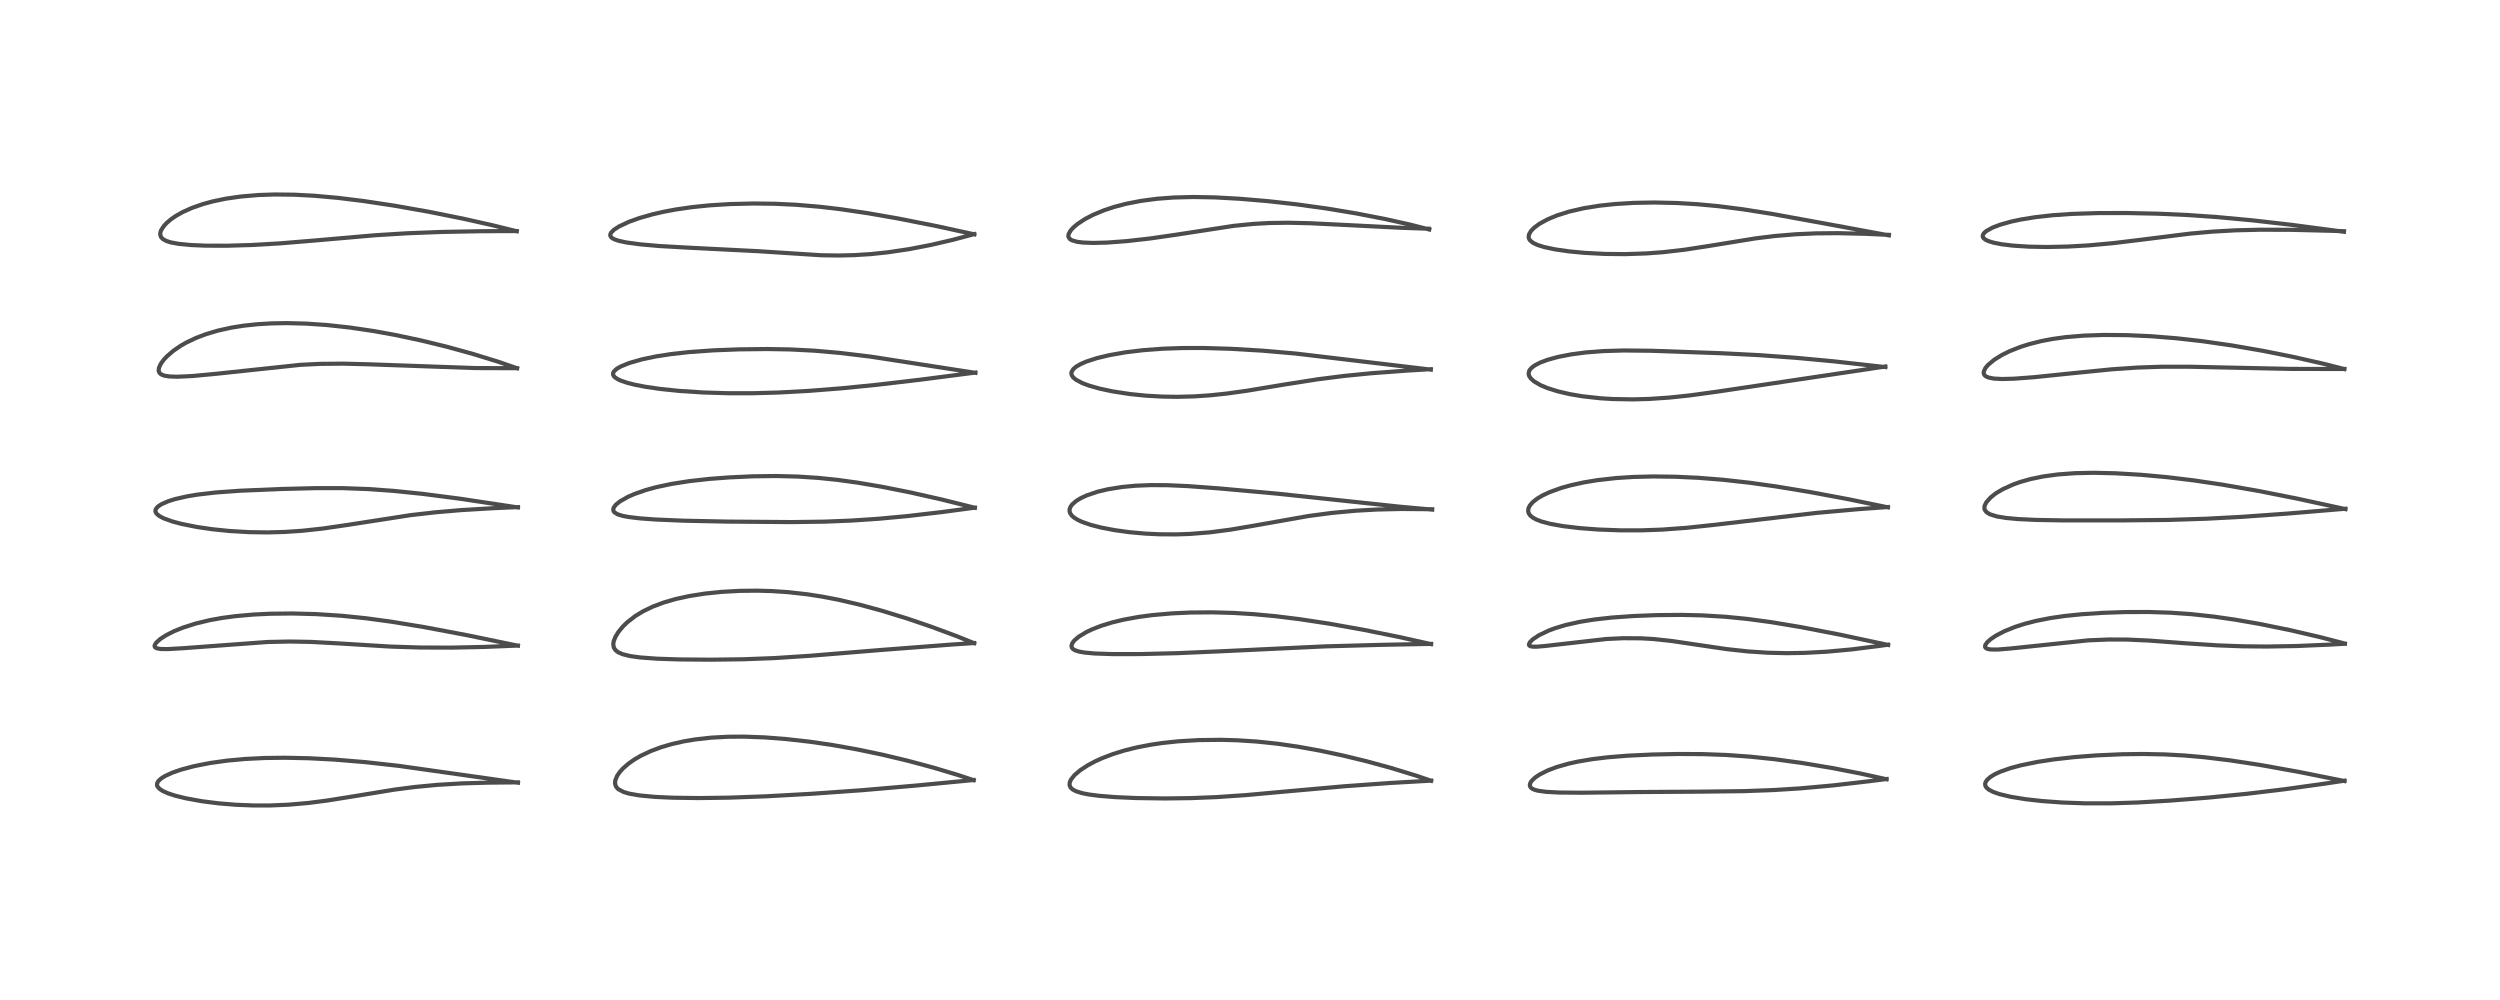 <?xml version="1.0" encoding="utf-8" standalone="no"?>
<!DOCTYPE svg PUBLIC "-//W3C//DTD SVG 1.1//EN"
  "http://www.w3.org/Graphics/SVG/1.1/DTD/svg11.dtd">
<!-- Created with matplotlib (https://matplotlib.org/) -->
<svg height="288pt" version="1.1" viewBox="0 0 720 288" width="720pt" xmlns="http://www.w3.org/2000/svg" xmlns:xlink="http://www.w3.org/1999/xlink">
 <defs>
  <style type="text/css">*{stroke-linecap:butt;stroke-linejoin:round;}</style>
 </defs>
 <g id="figure_1">
  <g id="patch_1">
   <path d="M 0 288 
L 720 288 
L 720 0 
L 0 0 
z
" style="fill:#ffffff;"/>
  </g>
  <g id="axes_1">
   <g id="line2d_1">
    <path clip-path="url(#p3ffe7a17cf)" d="M 149.177 225.426 
L 114.895 220.574 
L 105.122 219.486 
L 96.365 218.761 
L 88.982 218.375 
L 82.037 218.23 
L 76.243 218.303 
L 70.618 218.581 
L 65.376 219.063 
L 60.5 219.745 
L 55.914 220.648 
L 52.024 221.69 
L 49.609 222.537 
L 47.491 223.515 
L 46.376 224.223 
L 45.583 224.973 
L 45.237 225.643 
L 45.219 226.126 
L 45.362 226.527 
L 45.944 227.193 
L 46.885 227.806 
L 48.446 228.499 
L 50.389 229.136 
L 53.535 229.917 
L 58.225 230.764 
L 62.985 231.365 
L 67.84 231.766 
L 73.077 231.977 
L 77.785 231.975 
L 83.071 231.752 
L 88.786 231.254 
L 94.188 230.561 
L 101.319 229.42 
L 113.655 227.401 
L 119.532 226.644 
L 126.041 226.029 
L 133.111 225.613 
L 140.584 225.4 
L 149.166 225.32 
L 149.166 225.32 
" style="fill:none;stroke:#000000;stroke-linecap:square;stroke-opacity:0.7;stroke-width:1.2;"/>
   </g>
   <g id="line2d_2">
    <path clip-path="url(#p3ffe7a17cf)" d="M 149.146 185.96 
L 134.644 182.962 
L 122.155 180.605 
L 112.673 179.045 
L 105.423 178.059 
L 98.361 177.335 
L 91.034 176.863 
L 84.255 176.685 
L 77.851 176.755 
L 73.068 176.983 
L 67.899 177.437 
L 63.999 177.958 
L 60.383 178.612 
L 56.396 179.569 
L 52.6 180.781 
L 50.075 181.81 
L 47.844 182.941 
L 46.148 184.037 
L 44.916 185.159 
L 44.509 185.932 
L 44.603 186.356 
L 44.708 186.472 
L 45.25 186.738 
L 46.394 186.915 
L 48.27 186.94 
L 52.639 186.692 
L 77.116 184.888 
L 83.511 184.758 
L 89.537 184.869 
L 97.522 185.299 
L 112.429 186.214 
L 121.086 186.486 
L 129.981 186.516 
L 139.402 186.316 
L 149.134 185.927 
L 149.134 185.927 
" style="fill:none;stroke:#000000;stroke-linecap:square;stroke-opacity:0.7;stroke-width:1.2;"/>
   </g>
   <g id="line2d_3">
    <path clip-path="url(#p3ffe7a17cf)" d="M 149.162 146.144 
L 132.55 143.637 
L 121.688 142.23 
L 113.28 141.368 
L 106.05 140.851 
L 98.687 140.585 
L 91.068 140.578 
L 81.103 140.828 
L 69.216 141.326 
L 62.165 141.829 
L 56.899 142.443 
L 53.799 142.961 
L 50.354 143.756 
L 48.438 144.36 
L 46.416 145.254 
L 45.39 145.966 
L 44.861 146.647 
L 44.755 147.103 
L 44.826 147.495 
L 45.106 147.956 
L 45.853 148.593 
L 47.143 149.28 
L 49.723 150.207 
L 52.333 150.897 
L 56.813 151.789 
L 61.239 152.431 
L 66.052 152.923 
L 71.694 153.255 
L 76.989 153.334 
L 81.977 153.202 
L 87.004 152.865 
L 92.815 152.237 
L 100.001 151.191 
L 118.371 148.342 
L 125.303 147.55 
L 132.77 146.911 
L 142.149 146.354 
L 149.166 146.047 
L 149.166 146.047 
" style="fill:none;stroke:#000000;stroke-linecap:square;stroke-opacity:0.7;stroke-width:1.2;"/>
   </g>
   <g id="line2d_4">
    <path clip-path="url(#p3ffe7a17cf)" d="M 148.919 106.056 
L 143.376 104.146 
L 136.166 101.92 
L 128.733 99.872 
L 121.413 98.082 
L 113.777 96.458 
L 107.708 95.357 
L 100.757 94.328 
L 94.126 93.604 
L 88.134 93.197 
L 82.617 93.057 
L 78.109 93.136 
L 74.209 93.367 
L 70.227 93.788 
L 66.619 94.36 
L 62.758 95.215 
L 59.277 96.251 
L 56.383 97.356 
L 53.553 98.712 
L 52.045 99.578 
L 49.88 101.062 
L 48.023 102.673 
L 47.125 103.649 
L 46.334 104.737 
L 45.785 105.915 
L 45.692 106.769 
L 45.893 107.336 
L 46.401 107.816 
L 47.309 108.184 
L 48.752 108.42 
L 51.057 108.498 
L 55.393 108.297 
L 62.089 107.67 
L 86.498 105.072 
L 92.222 104.792 
L 98.743 104.732 
L 106.185 104.916 
L 136.827 106.002 
L 148.911 106.045 
L 148.911 106.045 
" style="fill:none;stroke:#000000;stroke-linecap:square;stroke-opacity:0.7;stroke-width:1.2;"/>
   </g>
   <g id="line2d_5">
    <path clip-path="url(#p3ffe7a17cf)" d="M 148.806 66.6 
L 141.711 64.843 
L 133.439 62.988 
L 123.634 61.014 
L 113.518 59.225 
L 104.696 57.894 
L 97.443 57.001 
L 90.59 56.381 
L 84.808 56.074 
L 78.993 56.01 
L 74.398 56.169 
L 69.362 56.596 
L 65.003 57.226 
L 61.182 58.026 
L 58.471 58.767 
L 55.279 59.88 
L 52.666 61.05 
L 50.721 62.14 
L 49.266 63.137 
L 48.035 64.177 
L 47.171 65.109 
L 46.409 66.301 
L 46.18 66.994 
L 46.15 67.592 
L 46.387 68.286 
L 46.866 68.815 
L 47.848 69.377 
L 49.115 69.792 
L 51.538 70.243 
L 54.894 70.566 
L 59.351 70.752 
L 65.327 70.769 
L 72.453 70.561 
L 80.606 70.092 
L 91.101 69.225 
L 107.981 67.754 
L 117.382 67.175 
L 127.164 66.8 
L 138.761 66.586 
L 148.814 66.546 
L 148.814 66.546 
" style="fill:none;stroke:#000000;stroke-linecap:square;stroke-opacity:0.7;stroke-width:1.2;"/>
   </g>
   <g id="line2d_6">
    <path clip-path="url(#p3ffe7a17cf)" d="M 280.416 224.694 
L 275.846 223.181 
L 268.758 221.057 
L 261.335 219.066 
L 254.277 217.38 
L 246.967 215.85 
L 239.765 214.569 
L 233.313 213.626 
L 226.279 212.832 
L 220.206 212.367 
L 214.361 212.151 
L 209.597 212.182 
L 204.774 212.446 
L 200.151 212.965 
L 196.929 213.509 
L 193.53 214.277 
L 190.515 215.159 
L 187.421 216.307 
L 184.608 217.631 
L 182.784 218.684 
L 181.024 219.91 
L 179.369 221.361 
L 178.47 222.366 
L 177.746 223.424 
L 177.197 224.772 
L 177.128 225.627 
L 177.345 226.416 
L 177.818 227.058 
L 178.078 227.287 
L 179.601 228.095 
L 181.222 228.572 
L 184.162 229.084 
L 188.566 229.5 
L 193.643 229.739 
L 201.305 229.843 
L 209.893 229.726 
L 220.665 229.333 
L 233.697 228.614 
L 248.38 227.571 
L 264.029 226.219 
L 280.401 224.645 
L 280.401 224.645 
" style="fill:none;stroke:#000000;stroke-linecap:square;stroke-opacity:0.7;stroke-width:1.2;"/>
   </g>
   <g id="line2d_7">
    <path clip-path="url(#p3ffe7a17cf)" d="M 280.571 185.242 
L 275.202 183.09 
L 268.146 180.477 
L 261.344 178.16 
L 254.131 175.934 
L 247.703 174.179 
L 241.592 172.752 
L 236.824 171.831 
L 232.56 171.166 
L 226.976 170.54 
L 222.506 170.239 
L 218.316 170.114 
L 213.141 170.165 
L 207.855 170.455 
L 202.974 170.961 
L 198.495 171.667 
L 194.624 172.514 
L 191.162 173.518 
L 188.031 174.693 
L 185.177 176.071 
L 183.011 177.39 
L 180.73 179.146 
L 179.401 180.43 
L 178.165 181.913 
L 177.239 183.407 
L 176.74 184.701 
L 176.62 185.565 
L 176.781 186.494 
L 177.267 187.25 
L 178.038 187.848 
L 179.329 188.415 
L 181.517 188.953 
L 184.364 189.347 
L 189.23 189.704 
L 195.645 189.917 
L 204.613 189.991 
L 214.099 189.867 
L 223.055 189.526 
L 233.34 188.86 
L 253.616 187.2 
L 274.237 185.619 
L 280.544 185.2 
L 280.544 185.2 
" style="fill:none;stroke:#000000;stroke-linecap:square;stroke-opacity:0.7;stroke-width:1.2;"/>
   </g>
   <g id="line2d_8">
    <path clip-path="url(#p3ffe7a17cf)" d="M 280.76 146.238 
L 271.153 143.846 
L 262.26 141.838 
L 254.08 140.205 
L 246.961 138.998 
L 241.28 138.216 
L 235.728 137.639 
L 229.75 137.248 
L 223.598 137.094 
L 216.891 137.176 
L 210.117 137.482 
L 204.293 137.924 
L 198.442 138.577 
L 193.358 139.377 
L 189.042 140.297 
L 185.981 141.135 
L 182.715 142.273 
L 180.848 143.091 
L 178.564 144.388 
L 177.412 145.319 
L 176.784 146.127 
L 176.608 146.676 
L 176.692 147.184 
L 176.978 147.572 
L 177.87 148.116 
L 179.2 148.54 
L 180.91 148.878 
L 184.339 149.293 
L 188.755 149.617 
L 196.986 149.964 
L 209.572 150.22 
L 227.98 150.361 
L 237.568 150.23 
L 245.189 149.924 
L 253.051 149.4 
L 261.253 148.64 
L 271.297 147.471 
L 280.752 146.207 
L 280.752 146.207 
" style="fill:none;stroke:#000000;stroke-linecap:square;stroke-opacity:0.7;stroke-width:1.2;"/>
   </g>
   <g id="line2d_9">
    <path clip-path="url(#p3ffe7a17cf)" d="M 280.914 107.376 
L 250.672 102.699 
L 241.83 101.634 
L 234.396 100.985 
L 227.461 100.632 
L 220.873 100.52 
L 212.873 100.614 
L 205.435 100.9 
L 198.474 101.396 
L 193.322 101.968 
L 188.988 102.638 
L 184.947 103.48 
L 181.29 104.522 
L 178.789 105.534 
L 177.592 106.236 
L 176.809 106.975 
L 176.589 107.411 
L 176.566 107.852 
L 176.727 108.249 
L 177.06 108.633 
L 177.836 109.169 
L 178.763 109.607 
L 180.648 110.251 
L 182.725 110.78 
L 185.841 111.389 
L 190.228 112.027 
L 195.563 112.578 
L 202.482 113.031 
L 209.865 113.255 
L 216.936 113.25 
L 224.378 113.039 
L 232.93 112.573 
L 242.557 111.813 
L 252.64 110.806 
L 265.156 109.337 
L 280.899 107.3 
L 280.899 107.3 
" style="fill:none;stroke:#000000;stroke-linecap:square;stroke-opacity:0.7;stroke-width:1.2;"/>
   </g>
   <g id="line2d_10">
    <path clip-path="url(#p3ffe7a17cf)" d="M 280.607 67.494 
L 269.815 65.138 
L 258.638 62.922 
L 250.169 61.442 
L 242.128 60.255 
L 236.129 59.549 
L 229.153 58.966 
L 223.196 58.688 
L 217.091 58.609 
L 210.38 58.764 
L 204.419 59.132 
L 199.427 59.638 
L 194.726 60.314 
L 191.016 61.012 
L 187.88 61.737 
L 184.104 62.817 
L 181.167 63.871 
L 178.32 65.196 
L 176.825 66.16 
L 175.946 67.061 
L 175.733 67.663 
L 175.873 68.155 
L 176.343 68.605 
L 177.043 68.968 
L 178.244 69.365 
L 180.43 69.833 
L 184.378 70.371 
L 189.872 70.852 
L 198.147 71.323 
L 218.377 72.344 
L 236.477 73.511 
L 241.539 73.584 
L 246.018 73.479 
L 250.723 73.183 
L 255.744 72.658 
L 261.898 71.739 
L 268.174 70.523 
L 274.467 69.059 
L 280.564 67.429 
L 280.564 67.429 
" style="fill:none;stroke:#000000;stroke-linecap:square;stroke-opacity:0.7;stroke-width:1.2;"/>
   </g>
   <g id="line2d_11">
    <path clip-path="url(#p3ffe7a17cf)" d="M 412.164 224.859 
L 407.762 223.358 
L 400.568 221.153 
L 393.59 219.247 
L 386.714 217.578 
L 380.245 216.203 
L 373.886 215.056 
L 367.826 214.181 
L 361.991 213.566 
L 356.231 213.195 
L 351.618 213.068 
L 345.267 213.144 
L 339.362 213.494 
L 334.785 213.979 
L 331.467 214.468 
L 327.424 215.248 
L 323.982 216.101 
L 320.544 217.162 
L 317.4 218.361 
L 315.43 219.255 
L 313.276 220.402 
L 311.045 221.868 
L 309.432 223.261 
L 308.434 224.523 
L 308.088 225.307 
L 308.036 226.146 
L 308.305 226.775 
L 308.866 227.327 
L 309.89 227.878 
L 311.652 228.427 
L 313.555 228.804 
L 316.52 229.193 
L 321.191 229.57 
L 327.199 229.836 
L 335.492 229.955 
L 343.169 229.852 
L 350.501 229.557 
L 358.958 228.978 
L 370.919 227.89 
L 387.273 226.436 
L 400.441 225.493 
L 412.146 224.825 
L 412.146 224.825 
" style="fill:none;stroke:#000000;stroke-linecap:square;stroke-opacity:0.7;stroke-width:1.2;"/>
   </g>
   <g id="line2d_12">
    <path clip-path="url(#p3ffe7a17cf)" d="M 412.146 185.507 
L 402.551 183.373 
L 392.458 181.34 
L 382.693 179.598 
L 374.285 178.32 
L 367.32 177.46 
L 361.13 176.885 
L 355.329 176.527 
L 349.181 176.353 
L 342.944 176.403 
L 337.513 176.651 
L 331.795 177.157 
L 327.798 177.694 
L 323.504 178.485 
L 320.233 179.279 
L 317.167 180.222 
L 314.546 181.24 
L 312.898 182.023 
L 310.722 183.338 
L 309.461 184.404 
L 308.85 185.18 
L 308.575 185.98 
L 308.703 186.549 
L 309.073 186.962 
L 309.7 187.316 
L 310.721 187.643 
L 312.31 187.932 
L 315.265 188.206 
L 320.575 188.385 
L 328.382 188.375 
L 338.939 188.116 
L 351.427 187.578 
L 381.519 186.159 
L 397.729 185.716 
L 412.14 185.436 
L 412.14 185.436 
" style="fill:none;stroke:#000000;stroke-linecap:square;stroke-opacity:0.7;stroke-width:1.2;"/>
   </g>
   <g id="line2d_13">
    <path clip-path="url(#p3ffe7a17cf)" d="M 412.471 146.772 
L 403.55 145.965 
L 389.295 144.453 
L 367.794 142.166 
L 351.075 140.659 
L 341.993 139.99 
L 336.212 139.737 
L 331.381 139.71 
L 327.071 139.884 
L 323.208 140.245 
L 319.081 140.904 
L 316.184 141.592 
L 313.012 142.658 
L 311.305 143.447 
L 309.95 144.271 
L 308.828 145.24 
L 308.388 145.813 
L 308.054 146.602 
L 308.037 147.312 
L 308.238 147.886 
L 308.809 148.626 
L 309.41 149.122 
L 310.485 149.768 
L 311.672 150.312 
L 314.125 151.164 
L 317.151 151.944 
L 321.058 152.69 
L 325.226 153.262 
L 329.829 153.677 
L 333.765 153.87 
L 338.671 153.908 
L 342.713 153.769 
L 348.477 153.308 
L 354.322 152.548 
L 360.82 151.449 
L 376.802 148.617 
L 383.491 147.729 
L 390.393 147.087 
L 396.477 146.746 
L 403.426 146.587 
L 411.18 146.643 
L 412.473 146.669 
L 412.473 146.669 
" style="fill:none;stroke:#000000;stroke-linecap:square;stroke-opacity:0.7;stroke-width:1.2;"/>
   </g>
   <g id="line2d_14">
    <path clip-path="url(#p3ffe7a17cf)" d="M 412.076 106.449 
L 373.154 101.82 
L 363.619 100.995 
L 354.695 100.463 
L 346.694 100.224 
L 340.574 100.231 
L 334.889 100.427 
L 329.213 100.851 
L 324.23 101.453 
L 319.457 102.289 
L 315.87 103.152 
L 312.847 104.137 
L 311.199 104.857 
L 309.911 105.613 
L 309.126 106.284 
L 308.62 107.09 
L 308.548 107.541 
L 308.645 108.029 
L 309.089 108.705 
L 309.877 109.362 
L 311.69 110.322 
L 313.645 111.055 
L 316.688 111.92 
L 320.329 112.701 
L 325.381 113.481 
L 330.008 113.952 
L 334.678 114.218 
L 339.056 114.286 
L 343.905 114.16 
L 348.518 113.849 
L 353.392 113.336 
L 359.196 112.523 
L 369.748 110.767 
L 379.539 109.23 
L 387.125 108.266 
L 395.033 107.482 
L 405.041 106.742 
L 412.06 106.326 
L 412.06 106.326 
" style="fill:none;stroke:#000000;stroke-linecap:square;stroke-opacity:0.7;stroke-width:1.2;"/>
   </g>
   <g id="line2d_15">
    <path clip-path="url(#p3ffe7a17cf)" d="M 411.63 66.096 
L 406.213 64.708 
L 398.922 63.08 
L 390.599 61.465 
L 381.987 60.035 
L 373.308 58.836 
L 365.085 57.923 
L 356.975 57.239 
L 349.953 56.852 
L 343.63 56.734 
L 337.986 56.883 
L 333.34 57.234 
L 328.536 57.865 
L 324.287 58.699 
L 320.889 59.592 
L 317.967 60.56 
L 314.799 61.877 
L 312.456 63.101 
L 310.294 64.53 
L 309.147 65.501 
L 308.366 66.355 
L 307.772 67.392 
L 307.679 67.984 
L 307.717 68.224 
L 308.094 68.816 
L 308.685 69.193 
L 310.137 69.626 
L 311.863 69.851 
L 314.883 69.964 
L 318.963 69.854 
L 324.475 69.445 
L 331.207 68.684 
L 338.649 67.607 
L 355.326 65.044 
L 361.033 64.478 
L 365.565 64.227 
L 370.932 64.147 
L 377.077 64.28 
L 386.764 64.755 
L 403.709 65.612 
L 411.558 65.867 
L 411.558 65.867 
" style="fill:none;stroke:#000000;stroke-linecap:square;stroke-opacity:0.7;stroke-width:1.2;"/>
   </g>
   <g id="line2d_16">
    <path clip-path="url(#p3ffe7a17cf)" d="M 543.333 224.431 
L 536.087 222.829 
L 527.747 221.202 
L 518.874 219.719 
L 511.031 218.648 
L 504.098 217.921 
L 497.246 217.434 
L 490.457 217.186 
L 483.183 217.148 
L 475.833 217.301 
L 468.643 217.642 
L 463.106 218.09 
L 458.514 218.645 
L 454.391 219.345 
L 451.733 219.934 
L 448.328 220.908 
L 445.745 221.883 
L 443.315 223.114 
L 442.114 223.935 
L 441.111 224.896 
L 440.746 225.458 
L 440.579 226.127 
L 440.739 226.655 
L 441.189 227.093 
L 441.865 227.427 
L 442.924 227.723 
L 445.38 228.058 
L 449.21 228.252 
L 455.605 228.303 
L 471.858 228.108 
L 489.799 227.994 
L 502.277 227.847 
L 510.863 227.53 
L 518.432 227.054 
L 527.728 226.217 
L 537.93 225.042 
L 543.315 224.366 
L 543.315 224.366 
" style="fill:none;stroke:#000000;stroke-linecap:square;stroke-opacity:0.7;stroke-width:1.2;"/>
   </g>
   <g id="line2d_17">
    <path clip-path="url(#p3ffe7a17cf)" d="M 543.779 185.745 
L 529.971 182.797 
L 518.72 180.616 
L 510.157 179.188 
L 503.224 178.252 
L 496.886 177.623 
L 490.088 177.221 
L 484.147 177.091 
L 477.104 177.157 
L 470.503 177.409 
L 464.202 177.853 
L 459.142 178.42 
L 455.087 179.071 
L 450.938 179.996 
L 447.822 180.932 
L 446.139 181.558 
L 443.246 182.93 
L 441.445 184.131 
L 440.582 184.997 
L 440.322 185.59 
L 440.406 185.88 
L 440.72 186.098 
L 441.408 186.239 
L 442.564 186.252 
L 444.886 186.054 
L 462.642 184.031 
L 467.5 183.802 
L 472.572 183.832 
L 476.287 184.049 
L 481.476 184.608 
L 488.432 185.641 
L 497.22 186.936 
L 503.384 187.609 
L 509.186 187.989 
L 514.557 188.111 
L 519.761 188.028 
L 526.168 187.682 
L 533.23 187.034 
L 541.2 186.034 
L 543.736 185.669 
L 543.736 185.669 
" style="fill:none;stroke:#000000;stroke-linecap:square;stroke-opacity:0.7;stroke-width:1.2;"/>
   </g>
   <g id="line2d_18">
    <path clip-path="url(#p3ffe7a17cf)" d="M 543.721 146.117 
L 532.414 143.788 
L 521.382 141.725 
L 511.642 140.117 
L 503.923 139.032 
L 496.278 138.175 
L 489.085 137.605 
L 482.616 137.303 
L 476.192 137.219 
L 470.474 137.356 
L 465.468 137.677 
L 460.071 138.281 
L 456.14 138.93 
L 452.282 139.782 
L 449.611 140.534 
L 446.313 141.723 
L 444.231 142.7 
L 442.69 143.62 
L 441.401 144.643 
L 440.567 145.623 
L 440.194 146.396 
L 440.108 147.258 
L 440.286 147.854 
L 440.665 148.413 
L 441.371 149.022 
L 442.46 149.629 
L 443.92 150.19 
L 446.618 150.898 
L 450.216 151.533 
L 455.002 152.101 
L 460.294 152.5 
L 466.716 152.739 
L 472.746 152.739 
L 478.72 152.524 
L 485.602 152.019 
L 493.193 151.213 
L 523.287 147.699 
L 535.379 146.625 
L 543.704 146.026 
L 543.704 146.026 
" style="fill:none;stroke:#000000;stroke-linecap:square;stroke-opacity:0.7;stroke-width:1.2;"/>
   </g>
   <g id="line2d_19">
    <path clip-path="url(#p3ffe7a17cf)" d="M 542.966 105.715 
L 528.032 104.055 
L 517.402 103.063 
L 506.507 102.272 
L 495.769 101.731 
L 475.647 101.021 
L 467.638 100.936 
L 461.654 101.115 
L 456.798 101.492 
L 452.546 102.049 
L 448.686 102.802 
L 445.701 103.623 
L 443.579 104.421 
L 442.059 105.209 
L 441.242 105.799 
L 440.606 106.485 
L 440.409 106.825 
L 440.24 107.63 
L 440.384 108.246 
L 440.835 108.959 
L 441.782 109.821 
L 443.705 110.946 
L 445.678 111.773 
L 448.656 112.712 
L 452.143 113.522 
L 455.834 114.143 
L 460.983 114.706 
L 464.448 114.92 
L 470.359 115.022 
L 475.021 114.891 
L 480.81 114.497 
L 486.614 113.883 
L 494.461 112.811 
L 542.983 105.554 
L 542.983 105.554 
" style="fill:none;stroke:#000000;stroke-linecap:square;stroke-opacity:0.7;stroke-width:1.2;"/>
   </g>
   <g id="line2d_20">
    <path clip-path="url(#p3ffe7a17cf)" d="M 544.006 67.789 
L 528.197 64.864 
L 510.212 61.583 
L 501.881 60.267 
L 494.788 59.365 
L 488.866 58.815 
L 482.959 58.466 
L 476.463 58.322 
L 470.52 58.429 
L 465.09 58.761 
L 460.562 59.25 
L 456.022 59.988 
L 451.888 60.945 
L 448.46 62.025 
L 445.832 63.108 
L 443.386 64.436 
L 441.895 65.528 
L 440.96 66.473 
L 440.355 67.497 
L 440.244 68.314 
L 440.409 68.859 
L 440.708 69.288 
L 441.541 69.949 
L 442.797 70.547 
L 444.632 71.132 
L 447.826 71.816 
L 451.907 72.401 
L 456.319 72.82 
L 462.209 73.131 
L 468.071 73.189 
L 474.168 72.985 
L 478.994 72.625 
L 485.152 71.916 
L 492.323 70.81 
L 505.617 68.647 
L 511.318 67.953 
L 517.268 67.461 
L 523.056 67.208 
L 529.286 67.151 
L 537.341 67.34 
L 543.989 67.638 
L 543.989 67.638 
" style="fill:none;stroke:#000000;stroke-linecap:square;stroke-opacity:0.7;stroke-width:1.2;"/>
   </g>
   <g id="line2d_21">
    <path clip-path="url(#p3ffe7a17cf)" d="M 675.222 224.945 
L 662.093 222.314 
L 650.993 220.317 
L 642.186 218.972 
L 634.765 218.075 
L 629.054 217.576 
L 623.447 217.272 
L 617.227 217.148 
L 611.204 217.223 
L 603.813 217.549 
L 597.445 218.04 
L 591.585 218.697 
L 586.783 219.43 
L 582.028 220.404 
L 579.008 221.218 
L 576.014 222.281 
L 574.532 222.973 
L 573.264 223.738 
L 572.315 224.559 
L 571.845 225.258 
L 571.713 225.765 
L 571.786 226.302 
L 572.113 226.844 
L 572.72 227.375 
L 573.997 228.055 
L 575.838 228.7 
L 579.062 229.468 
L 583.415 230.174 
L 587.997 230.691 
L 593.882 231.123 
L 600.663 231.365 
L 608.076 231.361 
L 615.678 231.113 
L 624.867 230.58 
L 636.061 229.704 
L 646.962 228.625 
L 657.825 227.32 
L 669.516 225.691 
L 675.193 224.838 
L 675.193 224.838 
" style="fill:none;stroke:#000000;stroke-linecap:square;stroke-opacity:0.7;stroke-width:1.2;"/>
   </g>
   <g id="line2d_22">
    <path clip-path="url(#p3ffe7a17cf)" d="M 675.323 185.344 
L 667.969 183.438 
L 659.567 181.486 
L 650.912 179.718 
L 643.67 178.457 
L 637.672 177.594 
L 631.109 176.877 
L 624.938 176.447 
L 618.887 176.254 
L 612.145 176.273 
L 605.758 176.491 
L 599.594 176.895 
L 594.695 177.397 
L 590.576 177.991 
L 586.351 178.821 
L 583.122 179.652 
L 580.368 180.535 
L 577.335 181.757 
L 574.841 183.053 
L 573.287 184.098 
L 572.294 184.99 
L 571.737 185.823 
L 571.71 186.359 
L 571.957 186.672 
L 572.42 186.89 
L 573.279 187.046 
L 575.322 187.067 
L 579.029 186.766 
L 601.431 184.419 
L 607.31 184.177 
L 612.554 184.193 
L 618.863 184.476 
L 629.419 185.264 
L 638.534 185.859 
L 645.872 186.133 
L 652.899 186.202 
L 661.482 186.052 
L 670.491 185.668 
L 675.324 185.399 
L 675.324 185.399 
" style="fill:none;stroke:#000000;stroke-linecap:square;stroke-opacity:0.7;stroke-width:1.2;"/>
   </g>
   <g id="line2d_23">
    <path clip-path="url(#p3ffe7a17cf)" d="M 675.491 146.627 
L 661.534 143.591 
L 650.379 141.382 
L 640.163 139.596 
L 631.817 138.354 
L 624.015 137.413 
L 616.576 136.737 
L 609.242 136.304 
L 602.954 136.163 
L 597.631 136.273 
L 592.64 136.641 
L 588.419 137.219 
L 584.725 137.986 
L 581.813 138.813 
L 579.841 139.514 
L 576.822 140.883 
L 575.053 141.926 
L 574.549 142.271 
L 573.285 143.282 
L 572.065 144.652 
L 571.581 145.63 
L 571.494 146.352 
L 571.594 146.796 
L 572.125 147.518 
L 573.103 148.114 
L 575.12 148.737 
L 577.787 149.175 
L 581.252 149.494 
L 586.349 149.738 
L 594.468 149.88 
L 610.664 149.878 
L 624.499 149.738 
L 635.456 149.391 
L 645.721 148.845 
L 658.647 147.923 
L 675.467 146.518 
L 675.467 146.518 
" style="fill:none;stroke:#000000;stroke-linecap:square;stroke-opacity:0.7;stroke-width:1.2;"/>
   </g>
   <g id="line2d_24">
    <path clip-path="url(#p3ffe7a17cf)" d="M 675.181 106.287 
L 669.157 104.758 
L 660.245 102.741 
L 651.863 101.065 
L 642.786 99.488 
L 634.22 98.253 
L 626.85 97.422 
L 619.535 96.837 
L 612.582 96.521 
L 605.896 96.463 
L 600.011 96.664 
L 594.882 97.1 
L 591.161 97.613 
L 587.903 98.231 
L 584.289 99.143 
L 581.848 99.922 
L 578.773 101.14 
L 576.567 102.23 
L 574.354 103.598 
L 572.553 105.095 
L 571.789 106.005 
L 571.315 107.046 
L 571.334 107.651 
L 571.523 108.021 
L 571.921 108.379 
L 572.671 108.72 
L 574.218 109.029 
L 576.65 109.156 
L 580.117 109.06 
L 585.774 108.633 
L 595.791 107.601 
L 608.209 106.358 
L 615.67 105.849 
L 622.613 105.621 
L 630.55 105.616 
L 641.817 105.864 
L 659.835 106.244 
L 672.721 106.266 
L 675.171 106.257 
L 675.171 106.257 
" style="fill:none;stroke:#000000;stroke-linecap:square;stroke-opacity:0.7;stroke-width:1.2;"/>
   </g>
   <g id="line2d_25">
    <path clip-path="url(#p3ffe7a17cf)" d="M 675.068 66.753 
L 660.007 64.756 
L 648.822 63.473 
L 638.643 62.524 
L 630.209 61.936 
L 621.322 61.537 
L 612.338 61.348 
L 604.187 61.366 
L 596.554 61.612 
L 591.266 61.978 
L 586.376 62.516 
L 582.044 63.211 
L 579.235 63.813 
L 576.122 64.685 
L 573.883 65.534 
L 572.114 66.498 
L 571.351 67.171 
L 571.02 67.834 
L 571.082 68.298 
L 571.317 68.641 
L 571.889 69.072 
L 572.695 69.446 
L 574.137 69.887 
L 576.459 70.344 
L 579.648 70.734 
L 584.364 71.04 
L 589.509 71.135 
L 595.549 71.009 
L 601.487 70.672 
L 608.667 70.016 
L 616.923 69.01 
L 630.675 67.289 
L 636.997 66.719 
L 643.867 66.33 
L 651.017 66.156 
L 659.943 66.188 
L 671.53 66.474 
L 675.046 66.587 
L 675.046 66.587 
" style="fill:none;stroke:#000000;stroke-linecap:square;stroke-opacity:0.7;stroke-width:1.2;"/>
   </g>
  </g>
 </g>
 <defs>
  <clipPath id="p3ffe7a17cf">
   <rect height="262.08" width="694.08" x="12.96" y="12.96"/>
  </clipPath>
 </defs>
</svg>
